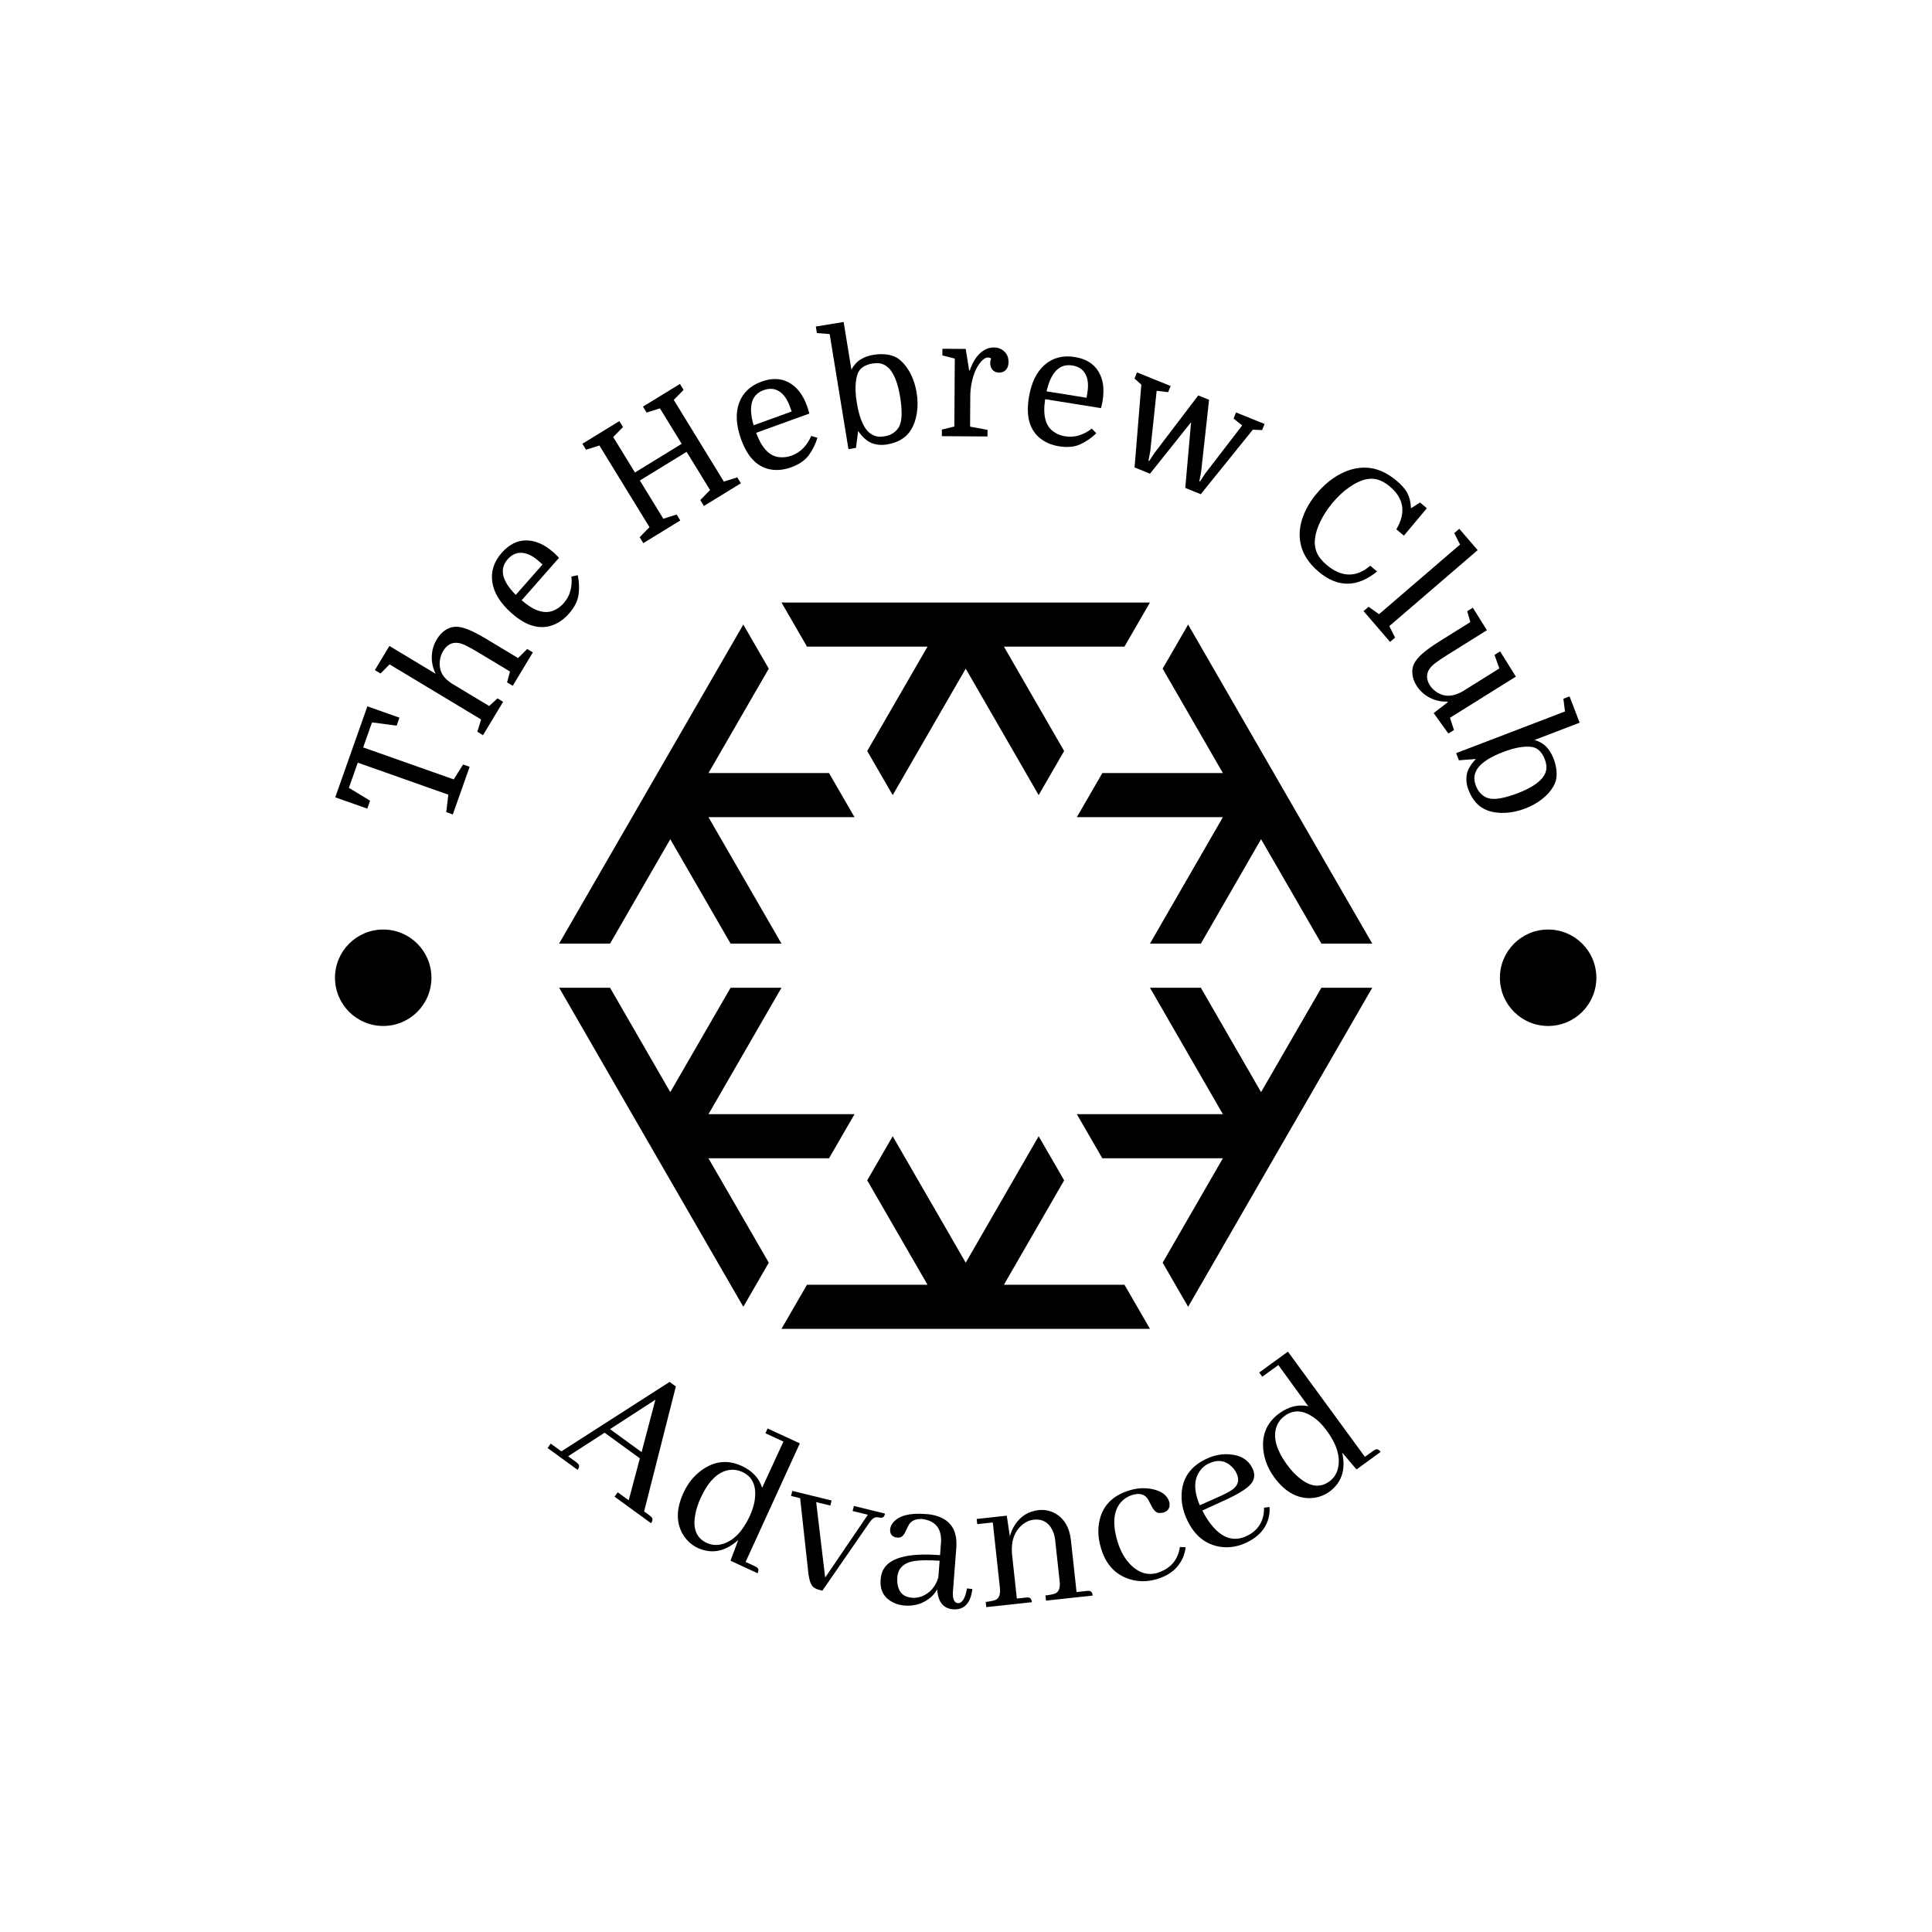 <svg xmlns="http://www.w3.org/2000/svg" version="1.1" xmlns:xlink="http://www.w3.org/1999/xlink" xmlns:svgjs="http://svgjs.dev/svgjs" width="1500" height="1500" viewBox="0 0 1500 1500"><rect width="1500" height="1500" fill="#ffffff"></rect><g transform="matrix(0.667,0,0,0.667,249.5,249.5)"><svg viewBox="0 0 280 280" data-background-color="#ffffff" preserveAspectRatio="xMidYMid meet" height="1500" width="1500" xmlns="http://www.w3.org/2000/svg" xmlns:xlink="http://www.w3.org/1999/xlink"><g id="tight-bounds" transform="matrix(1,0,0,1,0.14,0.14)"><svg viewBox="0 0 279.72 279.72" height="279.72" width="279.72"><g><svg viewBox="0 0 279.72 279.72" height="279.72" width="279.72"><g><svg viewBox="0 0 279.72 279.72" height="279.72" width="279.72"><g id="textblocktransform"><svg viewBox="0 0 279.72 279.72" height="279.72" width="279.72" id="textblock"><g><svg viewBox="0 0 279.72 279.72" height="279.72" width="279.72"><g transform="matrix(1,0,0,1,51.513,60.95)"><svg viewBox="0 0 176.694 157.819" height="157.819" width="176.694"><g id="icon-0"><svg xmlns="http://www.w3.org/2000/svg" xmlns:xlink="http://www.w3.org/1999/xlink" version="1.1" x="0" y="0" viewBox="4.45 9.55 92.21 82.36" enable-background="new 0 0 100 100" xml:space="preserve" height="157.819" width="176.694" class="icon-jxe-0" data-fill-palette-color="accent" id="jxe-0"><polygon points="88.38,33.89 84.05,26.39 75.78,12.052 72.891,17.05 79.721,28.89 66.05,28.89 63.16,33.89 79.721,33.89   71.45,48.23 77.221,48.23 84.05,36.39 90.891,48.23 96.66,48.23 " fill="#000000" data-fill-palette-color="accent"></polygon><polygon points="71.45,9.55 54.891,9.55 46.23,9.55 29.67,9.55 32.56,14.55 46.23,14.55 39.39,26.39 42.28,31.39 50.561,17.05   58.83,31.389 61.719,26.39 61.72,26.389 54.891,14.55 68.559,14.55 " fill="#000000" data-fill-palette-color="accent"></polygon><polygon points="37.95,33.89 35.06,28.89 21.39,28.89 28.23,17.05 25.34,12.05 17.06,26.39 12.73,33.89 4.45,48.23 10.23,48.23   17.06,36.39 23.9,48.23 29.67,48.23 21.39,33.89 " fill="#000000" data-fill-palette-color="accent"></polygon><polygon points="37.95,67.57 21.39,67.57 29.67,53.23 23.9,53.23 17.06,65.07 10.23,53.23 4.46,53.23 12.73,67.57 17.06,75.07   25.34,89.41 28.23,84.41 21.39,72.57 35.06,72.57 " fill="#000000" data-fill-palette-color="accent"></polygon><polygon points="68.561,86.91 54.891,86.91 61.721,75.07 58.83,70.07 50.561,84.41 42.28,70.07 39.39,75.07 46.23,86.91   32.56,86.91 29.67,91.91 46.23,91.91 54.891,91.91 71.451,91.91 " fill="#000000" data-fill-palette-color="accent"></polygon><polygon points="90.891,53.23 84.05,65.07 77.221,53.23 71.45,53.23 79.721,67.57 63.16,67.57 66.05,72.57 79.721,72.57   72.891,84.41 75.781,89.41 84.051,75.07 84.051,75.069 88.38,67.57 96.66,53.23 " fill="#000000" data-fill-palette-color="accent"></polygon></svg></g></svg></g><g id="text-0"><path d="M9.845 105.74l-6.968-2.462 6.983-19.765 6.968 2.461-0.61 1.726-5.352-0.697-1.919 5.432 19.671 6.95 2.039-3.236 1.422 0.502-3.657 10.352-1.422-0.502 0.446-3.799-19.671-6.949-1.932 5.47 4.611 2.792z" fill="#000000" data-fill-palette-color="primary"></path><path d="M40.213 78.307l0.637-2.363-6.719-4.045c-1.304-0.785-2.298-1.336-2.982-1.654-0.685-0.318-1.263-0.494-1.736-0.529v0c-1.278-0.112-2.304 0.475-3.078 1.761v0c-0.339 0.563-0.565 1.166-0.679 1.81-0.114 0.644-0.117 1.267-0.011 1.871v0c0.113 0.67 0.372 1.273 0.778 1.806 0.406 0.534 0.988 1.056 1.744 1.567v0l8.166 4.916 1.791-1.668 1.231 0.741-4.371 7.262-1.232-0.742 0.823-2.673-19.889-11.974-1.968 1.983-1.232-0.741 3.158-5.246 10.061 6.057c-0.602-1.184-0.885-2.442-0.85-3.774 0.035-1.332 0.399-2.573 1.09-3.721v0c0.484-0.804 1.06-1.443 1.729-1.917 0.669-0.474 1.378-0.743 2.129-0.807v0c0.805-0.063 1.767 0.125 2.887 0.565 1.111 0.442 2.531 1.183 4.26 2.224v0l6.658 4.008 1.977-1.978 1.232 0.742-4.372 7.261z" fill="#000000" data-fill-palette-color="primary"></path><path d="M51.496 51.243v0l-8.11 9.216c1.283 1.129 2.502 1.89 3.658 2.282v0c1.12 0.361 2.142 0.371 3.065 0.032 0.923-0.339 1.719-0.889 2.388-1.649v0c0.726-0.825 1.219-1.735 1.479-2.73 0.26-0.985 0.332-2.016 0.216-3.091v0l1.378-0.288c0.301 1.363 0.363 2.748 0.187 4.156-0.176 1.408-0.875 2.806-2.098 4.194v0c-1.067 1.213-2.272 2.059-3.613 2.539-1.337 0.475-2.726 0.516-4.167 0.124v0c-0.778-0.212-1.555-0.551-2.33-1.02-0.78-0.463-1.55-1.029-2.31-1.697v0c-2.461-2.165-3.87-4.414-4.228-6.747-0.353-2.328 0.33-4.469 2.048-6.422v0c1.581-1.796 3.359-2.691 5.335-2.684 1.976 0.007 3.95 0.878 5.923 2.614v0c0.176 0.155 0.335 0.304 0.478 0.447 0.147 0.138 0.38 0.379 0.701 0.724zM40.346 51.556v0c-1.86 2.113-1.272 4.693 1.762 7.738v0l5.812-6.604-0.868-0.764c-1.268-1.116-2.484-1.708-3.647-1.776-1.158-0.064-2.178 0.405-3.059 1.406z" fill="#000000" data-fill-palette-color="primary"></path><path d="M78.566 14.753l-2.136 2.171 10.887 17.749 2.908-0.911 0.789 1.286-8.031 4.925-0.788-1.285 2.122-2.175-5.094-8.304-10.156 6.229 5.094 8.305 2.9-0.906 0.789 1.285-8.031 4.926-0.788-1.286 2.13-2.179-10.887-17.75-2.903 0.92-0.794-1.294 8.031-4.926 0.793 1.295-2.127 2.165 4.726 7.705 10.156-6.229-4.726-7.705-2.895 0.915-0.794-1.294 8.031-4.926z" fill="#000000" data-fill-palette-color="primary"></path><path d="M105.882 19.898v0l-11.542 4.181c0.582 1.607 1.285 2.86 2.11 3.759v0c0.809 0.855 1.699 1.356 2.672 1.502 0.973 0.147 1.935 0.048 2.887-0.297v0c1.034-0.374 1.903-0.935 2.609-1.683 0.702-0.739 1.261-1.608 1.676-2.606v0l1.346 0.411c-0.392 1.34-1.003 2.584-1.835 3.733-0.831 1.149-2.117 2.039-3.856 2.669v0c-1.519 0.55-2.982 0.713-4.389 0.488-1.401-0.227-2.639-0.859-3.712-1.895v0c-0.581-0.56-1.098-1.231-1.553-2.015-0.461-0.781-0.864-1.648-1.209-2.599v0c-1.116-3.082-1.27-5.731-0.462-7.949 0.81-2.211 2.438-3.759 4.883-4.645v0c2.25-0.815 4.239-0.744 5.969 0.212 1.729 0.956 3.041 2.67 3.936 5.14v0c0.08 0.221 0.148 0.428 0.204 0.622 0.062 0.191 0.151 0.516 0.267 0.972zM95.956 14.81v0c-2.647 0.959-3.372 3.503-2.177 7.632v0l8.272-2.995-0.394-1.087c-0.575-1.588-1.356-2.692-2.343-3.311-0.985-0.613-2.104-0.692-3.358-0.239z" fill="#000000" data-fill-palette-color="primary"></path><path d="M129.213 15.398v0c0.245 1.502 0.259 2.96 0.042 4.374-0.217 1.414-0.645 2.639-1.285 3.674v0c-1.051 1.713-2.794 2.769-5.228 3.166v0c-1.177 0.192-2.274 0.093-3.289-0.298-1.015-0.391-2-1.269-2.956-2.634v0l-0.47 3.673-1.637 0.267-4.083-24.995-2.776-0.219-0.232-1.419 6.043-0.987 1.689 10.339c0.551-0.993 1.225-1.732 2.022-2.215 0.796-0.49 1.727-0.822 2.791-0.996v0c1.184-0.193 2.284-0.193 3.301 0.001 1.015 0.187 1.886 0.612 2.613 1.275v0c0.858 0.763 1.59 1.751 2.195 2.962 0.598 1.206 1.018 2.55 1.26 4.032zM116.211 17.563v0c0.23 1.409 0.533 2.616 0.907 3.621 0.382 1.011 0.822 1.808 1.318 2.393v0c0.464 0.515 0.994 0.89 1.59 1.126 0.595 0.236 1.323 0.283 2.183 0.142v0c0.787-0.129 1.451-0.387 1.992-0.773 0.542-0.381 0.957-0.856 1.245-1.426v0c0.318-0.67 0.483-1.553 0.494-2.648 0.011-1.095-0.097-2.338-0.324-3.727v0c-0.227-1.389-0.528-2.586-0.902-3.591-0.382-1.011-0.822-1.808-1.318-2.393v0c-0.469-0.541-1-0.923-1.593-1.146-0.6-0.221-1.34-0.26-2.219-0.116v0c-0.787 0.129-1.454 0.373-1.999 0.734-0.546 0.361-0.937 0.836-1.174 1.425v0c-0.265 0.709-0.422 1.594-0.473 2.654-0.05 1.068 0.041 2.309 0.273 3.725z" fill="#000000" data-fill-palette-color="primary"></path><path d="M145.378 7.926v0c-0.093-0.074-0.204-0.129-0.331-0.163-0.134-0.034-0.258-0.052-0.371-0.053v0c-0.282-0.002-0.587 0.124-0.918 0.376-0.33 0.259-0.651 0.606-0.961 1.04-0.304 0.427-0.586 0.921-0.844 1.482v0c-0.334 0.796-0.597 1.669-0.791 2.619-0.194 0.951-0.294 1.929-0.301 2.934v0l-0.042 6.576 3.786 0.698-0.009 1.437-9.913-0.063 0.009-1.438 2.709-0.656 0.094-14.769-2.7-0.691 0.009-1.438 5.068 0.032 0.744 4.65 0.141 0.001c0.546-1.592 1.278-2.82 2.195-3.686 0.924-0.859 1.935-1.285 3.035-1.277v0c0.918 0.006 1.681 0.299 2.286 0.879 0.606 0.574 0.906 1.343 0.901 2.308v0c-0.004 0.704-0.192 1.259-0.564 1.665-0.365 0.407-0.852 0.608-1.462 0.604v0c-0.61-0.004-1.088-0.198-1.434-0.582-0.353-0.391-0.527-0.905-0.523-1.542v0c0.001-0.141 0.015-0.275 0.043-0.401 0.021-0.127 0.069-0.308 0.144-0.542z" fill="#000000" data-fill-palette-color="primary"></path><path d="M169.256 18.714v0l-12.121-1.945c-0.271 1.688-0.264 3.125 0.021 4.31v0c0.292 1.14 0.828 2.01 1.608 2.611 0.779 0.6 1.669 0.981 2.668 1.141v0c1.085 0.174 2.118 0.106 3.098-0.206 0.972-0.306 1.882-0.794 2.73-1.466v0l0.978 1.012c-0.992 0.981-2.131 1.773-3.416 2.375-1.285 0.602-2.84 0.756-4.666 0.463v0c-1.595-0.256-2.953-0.824-4.075-1.703-1.115-0.878-1.89-2.031-2.327-3.459v0c-0.236-0.771-0.363-1.609-0.38-2.515-0.024-0.907 0.044-1.86 0.204-2.859v0c0.519-3.236 1.67-5.628 3.453-7.175 1.781-1.54 3.956-2.104 6.524-1.692v0c2.363 0.379 4.068 1.406 5.116 3.082 1.048 1.675 1.364 3.81 0.948 6.404v0c-0.037 0.232-0.078 0.446-0.124 0.642-0.038 0.197-0.118 0.524-0.238 0.98zM163.045 9.449v0c-2.78-0.446-4.648 1.426-5.606 5.617v0l8.687 1.394 0.183-1.142c0.268-1.668 0.12-3.012-0.443-4.032-0.564-1.014-1.504-1.626-2.821-1.837z" fill="#000000" data-fill-palette-color="primary"></path><path d="M183.855 15.239l-2.499-0.283-1.387 13.092-0.389 2.088 0.159 0.064 1.171-1.772 9.488-12.475 2.349 0.95-1.723 15.613-0.388 2.088 0.13 0.053 1.172-1.772 8.005-10.417-1.872-1.483 0.538-1.333 6.199 2.505-0.539 1.333-2.014-0.088-11.314 14.015-3.365-1.36 1.261-14.282-8.923 11.185-3.356-1.357 1.47-17.992-1.481-1.326 0.539-1.333 7.308 2.954z" fill="#000000" data-fill-palette-color="primary"></path><path d="M232.014 35.736v0c-0.884-0.74-1.748-1.232-2.592-1.477-0.846-0.254-1.725-0.273-2.639-0.059v0c-1.129 0.252-2.323 0.821-3.582 1.708-1.264 0.882-2.468 2.007-3.613 3.374v0c-1.067 1.274-1.932 2.583-2.593 3.926-0.667 1.339-1.072 2.59-1.217 3.755v0c-0.15 1.16-0.024 2.205 0.377 3.136 0.396 0.926 1.115 1.826 2.158 2.699v0c3.237 2.711 6.387 2.766 9.45 0.164v0l1.488 1.246c-4.32 3.508-8.537 3.538-12.654 0.091v0c-2.477-2.074-3.85-4.449-4.119-7.123v0c-0.161-1.604 0.074-3.256 0.704-4.958 0.63-1.702 1.616-3.355 2.959-4.958v0c1.519-1.814 3.195-3.209 5.025-4.184 1.826-0.98 3.647-1.457 5.462-1.432v0c2.318 0.009 4.6 0.954 6.846 2.835v0c1.115 0.934 1.904 1.84 2.366 2.717 0.458 0.873 0.719 1.966 0.783 3.278v0l1.966-1.251 1.48 1.24-4.991 5.958-1.641-1.376c1.07-1.788 1.485-3.464 1.247-5.027-0.233-1.559-1.123-2.986-2.67-4.282z" fill="#000000" data-fill-palette-color="primary"></path><path d="M227.404 61.878l2.274 1.611 17.602-15.136-1.26-2.484 1.09-0.937 3.992 4.642-19.195 16.507 1.253 2.49-1.09 0.937-5.756-6.693z" fill="#000000" data-fill-palette-color="primary"></path><path d="M250.055 62.077l3.057 4.895-8.442 5.273c-1.273 0.795-2.213 1.429-2.819 1.902-0.596 0.475-1.018 0.913-1.266 1.313v0c-0.339 0.52-0.497 1.077-0.474 1.67 0.02 0.588 0.211 1.172 0.573 1.753v0c0.334 0.534 0.756 0.99 1.267 1.365 0.508 0.37 1.051 0.639 1.631 0.808v0c1.241 0.355 2.663 0.088 4.264-0.802v0l7.965-4.975-1.048-2.949 1.22-0.762 3.424 5.484-14.318 8.942 0.867 2.659-1.22 0.762-3.185-4.436 3.076-2.383-0.075-0.119c-1.376 0.061-2.668-0.223-3.875-0.852-1.207-0.629-2.164-1.509-2.87-2.641v0c-0.472-0.756-0.76-1.54-0.864-2.352-0.106-0.803-0.021-1.54 0.255-2.211v0c0.323-0.723 0.933-1.492 1.832-2.305 0.908-0.812 2.206-1.745 3.894-2.8v0l6.592-4.116-0.68-2.361z" fill="#000000" data-fill-palette-color="primary"></path><path d="M261.4 105.727v0c-1.421 0.544-2.846 0.853-4.275 0.927-1.429 0.074-2.715-0.098-3.858-0.514v0c-1.891-0.682-3.277-2.175-4.16-4.479v0c-0.427-1.114-0.551-2.208-0.374-3.28 0.178-1.073 0.838-2.216 1.981-3.43v0l-3.692 0.284-0.593-1.549 23.65-9.061-0.348-2.763 1.343-0.514 2.19 5.718-9.783 3.748c1.084 0.338 1.944 0.849 2.579 1.531 0.641 0.68 1.155 1.524 1.541 2.532v0c0.429 1.12 0.652 2.198 0.667 3.233 0.022 1.032-0.217 1.971-0.719 2.816v0c-0.573 0.995-1.392 1.912-2.456 2.75-1.06 0.83-2.291 1.513-3.693 2.051zM256.646 93.432v0c-1.333 0.511-2.454 1.051-3.362 1.622-0.912 0.579-1.604 1.171-2.076 1.776v0c-0.41 0.559-0.67 1.154-0.781 1.784-0.11 0.631-0.009 1.353 0.303 2.167v0c0.285 0.745 0.672 1.343 1.161 1.795 0.483 0.454 1.032 0.764 1.648 0.929v0c0.721 0.176 1.618 0.159 2.694-0.052 1.075-0.211 2.27-0.568 3.584-1.071v0c1.314-0.504 2.426-1.041 3.334-1.611 0.912-0.579 1.604-1.171 2.076-1.776v0c0.435-0.569 0.702-1.166 0.799-1.792 0.095-0.632-0.017-1.365-0.336-2.197v0c-0.285-0.745-0.66-1.348-1.123-1.809-0.464-0.461-1.008-0.748-1.633-0.86v0c-0.748-0.116-1.646-0.091-2.695 0.074-1.056 0.168-2.253 0.508-3.593 1.021z" fill="#000000" data-fill-palette-color="primary"></path><path d="M2.823 142.484c0-5.787 4.691-10.478 10.479-10.478 5.787 0 10.478 4.691 10.478 10.478 0 5.787-4.691 10.478-10.478 10.478-5.787 0-10.478-4.691-10.479-10.478z" fill="#000000" data-fill-palette-color="primary"></path><path d="M255.94 142.484c0-5.787 4.691-10.478 10.478-10.478 5.787 0 10.478 4.691 10.479 10.478 0 5.787-4.691 10.478-10.479 10.478-5.787 0-10.478-4.691-10.478-10.478z" fill="#000000" data-fill-palette-color="primary"></path></g><g id="text-1"><path d="M63.57 255.242l7.923 5.757c0.39-0.537 0.417-0.985 0.082-1.345v0c-0.104-0.108-0.218-0.208-0.343-0.299v0l-1.244-0.904 6.899-27.163-1.358-0.987-23.516 15.089-2.31-1.679-0.692 0.952 6.531 4.746c0.39-0.537 0.417-0.985 0.083-1.345v0c-0.109-0.112-0.226-0.214-0.351-0.304v0l-1.797-1.306 7.928-5.114 7.662 5.568-2.422 9.114-2.383-1.732zM72.442 234.173l-2.999 11.379-6.865-4.988z" fill="#000000" data-fill-palette-color="secondary"></path><path d="M90.446 264.642l-1.684 4.516 5.889 2.716c0.278-0.603 0.223-1.027-0.166-1.272v0c-0.096-0.081-0.225-0.159-0.39-0.235v0l-2.054-0.948 11.785-25.765-7.003-3.23-0.476 1.031 3.917 1.807-4.632 10.043c-0.66-2.106-2.131-3.685-4.414-4.738v0c-3.019-1.393-5.916-1.097-8.69 0.885v0c-1.698 1.217-3.022 2.854-3.971 4.912v0c-1.569 3.402-1.644 6.38-0.223 8.932v0c0.818 1.411 1.955 2.452 3.409 3.123v0c3.014 1.324 5.915 0.732 8.703-1.777zM82.29 255.488v0c1.786-3.871 3.984-5.902 6.597-6.092v0c0.829-0.053 1.639 0.103 2.43 0.468v0c2.009 0.926 2.942 2.656 2.8 5.189v0c-0.062 1.367-0.454 2.832-1.176 4.396v0c-1.519 3.293-3.446 5.301-5.78 6.026v0c-1.244 0.393-2.429 0.33-3.555-0.19v0c-2.246-1.036-3.08-3.085-2.501-6.147v0c0.195-1.143 0.59-2.359 1.185-3.65z" fill="#000000" data-fill-palette-color="secondary"></path><path d="M107.375 256.417l3.076 0.754 0.27-1.103-8.535-2.092-0.27 1.104 1.973 0.483 1.764 16.074c0.184 1.784 0.595 2.896 1.233 3.335v0c0.315 0.236 0.736 0.418 1.263 0.547v0l0.576 0.142 10.205-14.777c0.575-0.825 1.123-1.219 1.645-1.18v0c0.151 0.003 0.285 0.018 0.403 0.047v0c0.644 0.158 1.049 0.026 1.215-0.396v0c0.069-0.142 0.122-0.287 0.159-0.437v0l-6.787-1.664-0.271 1.104 3.311 0.811-9.276 13.648z" fill="#000000" data-fill-palette-color="secondary"></path><path d="M137.068 279.704v0c2.319 0.179 3.71-1.122 4.173-3.904v0c0.041-0.178 0.067-0.344 0.079-0.498v0l-1.17-0.13c-0.383 2.182-1.057 3.25-2.022 3.202v0c-0.777-0.12-1.125-0.934-1.042-2.44v0l0.736-9.543c0.332-4.311-1.647-6.752-5.94-7.326v0c-0.267-0.021-0.538-0.041-0.812-0.062v0c-3.375-0.26-5.694 0.351-6.958 1.833v0c-0.401 0.487-0.62 0.984-0.659 1.492v0c-0.072 0.936 0.32 1.514 1.177 1.735v0c0.152 0.039 0.301 0.064 0.448 0.074v0c0.695 0.054 1.243-0.344 1.645-1.194v0c0.507-1.084 0.842-1.723 1.005-1.919v0c0.633-0.711 1.554-1.02 2.764-0.926v0c2.813 0.398 4.153 2.065 4.021 4.999v0l-0.219 2.847c-7.084-0.546-11.251 0.618-12.502 3.493v0c-0.224 0.554-0.362 1.165-0.413 1.834v0c-0.176 2.286 0.712 3.927 2.665 4.925v0c0.79 0.397 1.635 0.63 2.538 0.699v0c2.199 0.17 4.111-0.439 5.738-1.826v0c0.586-0.533 1.037-1.107 1.352-1.721v0c0.16 2.715 1.292 4.167 3.396 4.356zM128.215 277.206v0c-1.838-0.142-2.896-1.148-3.176-3.018v0c-0.061-0.428-0.072-0.9-0.032-1.414v0c0.156-2.018 1.414-3.209 3.774-3.571v0c1.257-0.179 3.064-0.194 5.419-0.046v0l-0.279 3.619c-0.615 2.043-1.827 3.422-3.636 4.136v0c-0.718 0.247-1.408 0.345-2.07 0.294z" fill="#000000" data-fill-palette-color="secondary"></path><path d="M153.007 277.152v0l-2.029 0.22-1.059-9.735c-0.217-2.801 0.554-4.921 2.313-6.36v0c0.757-0.601 1.556-0.948 2.395-1.039v0c1.832-0.199 3.175 0.521 4.027 2.161v0c0.342 0.664 0.56 1.433 0.655 2.306v0l0.971 8.926c0.15 1.379-0.15 2.248-0.9 2.606v0c-0.437 0.196-1.166 0.349-2.185 0.46v0l0.123 1.129 10.145-1.103c-0.072-0.66-0.337-0.995-0.797-1.005v0c-0.124-0.02-0.275-0.021-0.456-0.002v0l-2.258 0.246-1.215-11.175c-0.327-3.005-1.596-5.042-3.81-6.109v0c-1.022-0.469-2.089-0.643-3.202-0.521v0c-2.226 0.242-3.962 1.327-5.208 3.256v0c-0.464 0.752-0.818 1.565-1.059 2.441v0l-0.67-4.488-6.537 0.711 0.122 1.129 3.379-0.367 1.544 14.203c0.15 1.379-0.15 2.248-0.9 2.606v0c-0.431 0.195-1.159 0.348-2.185 0.46v0l0.123 1.13 9.915-1.078c-0.072-0.66-0.334-0.995-0.787-1.007v0c-0.124-0.02-0.275-0.021-0.455-0.001z" fill="#000000" data-fill-palette-color="secondary"></path><path d="M169.265 266.454v0c1.046 3.507 3.118 5.743 6.217 6.708v0c1.913 0.598 3.881 0.595 5.905-0.009v0c3.013-0.898 4.971-2.633 5.876-5.204v0c0.206-0.6 0.335-1.174 0.389-1.721v0l-1.245-0.059c-0.391 2.607-1.782 4.392-4.173 5.357v0c-0.222 0.101-0.448 0.186-0.68 0.255v0c-2.062 0.615-3.977 0.067-5.746-1.644v0c-1.335-1.309-2.322-3.036-2.961-5.181v0c-1.13-3.79-0.887-6.622 0.729-8.495v0c0.686-0.771 1.534-1.307 2.542-1.608v0c1.567-0.467 2.693-0.139 3.379 0.986v0c0.127 0.214 0.305 0.553 0.533 1.016v0c0.52 1.111 1.055 1.742 1.604 1.893v0c0.331 0.055 0.678 0.046 1.041-0.028v0c1-0.235 1.499-0.825 1.497-1.768v0c-0.003-0.223-0.031-0.421-0.083-0.594v0c-0.441-1.477-1.745-2.414-3.912-2.81v0c-1.529-0.272-3.077-0.174-4.644 0.294v0c-3.88 1.157-6.116 3.544-6.708 7.162v0c-0.278 1.719-0.131 3.536 0.44 5.45z" fill="#000000" data-fill-palette-color="secondary"></path><path d="M192.634 248.046v0c1.911-0.913 3.563-0.714 4.954 0.597v0c0.466 0.416 0.842 0.924 1.129 1.523v0c0.653 1.367 0.397 2.511-0.768 3.431v0c-0.617 0.466-1.559 0.982-2.825 1.55v0l-4.393 1.953c-1.367-3.203-1.322-5.738 0.132-7.606v0c0.473-0.627 1.063-1.11 1.771-1.448zM205.893 257.49v0l-1.199 0.127c0.033 2.525-0.951 4.432-2.949 5.721v0c-0.258 0.16-0.508 0.298-0.75 0.414v0c-2.867 1.37-5.484 0.525-7.851-2.534v0c-0.674-0.852-1.297-1.843-1.867-2.975v0l4.947-2.263c3.352-1.535 5.343-2.872 5.972-4.012v0c0.478-0.897 0.475-1.85-0.007-2.86v0c-0.884-1.851-2.531-2.873-4.941-3.066v0c-1.715-0.154-3.444 0.185-5.185 1.018v0c-3.411 1.63-5.174 4.214-5.289 7.752v0c-0.063 1.843 0.349 3.692 1.236 5.549v0c1.615 3.381 4.028 5.307 7.24 5.779v0c1.902 0.265 3.778-0.045 5.629-0.929v0c2.945-1.407 4.605-3.507 4.979-6.301v0c0.036-0.485 0.047-0.959 0.035-1.42z" fill="#000000" data-fill-palette-color="secondary"></path><path d="M221.663 245.646l3.118 3.675 5.246-3.814c-0.39-0.537-0.787-0.696-1.192-0.476v0c-0.117 0.044-0.249 0.119-0.395 0.226v0l-1.83 1.33-16.732-22.865-6.238 4.535 0.668 0.919 3.489-2.537 6.503 8.946c-2.16-0.452-4.256 0.061-6.29 1.539v0c-2.689 1.955-3.846 4.627-3.47 8.017v0c0.233 2.076 1.016 4.031 2.348 5.863v0c2.203 3.031 4.765 4.549 7.687 4.555v0c1.631-0.025 3.094-0.509 4.389-1.451v0c2.627-1.984 3.526-4.805 2.699-8.462zM209.692 248.295v0c-2.507-3.448-3.205-6.359-2.096-8.731v0c0.358-0.749 0.89-1.38 1.595-1.893v0c1.789-1.301 3.754-1.271 5.895 0.09v0c1.162 0.721 2.25 1.779 3.263 3.172v0c2.132 2.933 2.944 5.595 2.436 7.986v0c-0.264 1.278-0.898 2.281-1.901 3.01v0c-2.001 1.454-4.196 1.181-6.586-0.818v0c-0.902-0.728-1.771-1.667-2.606-2.816z" fill="#000000" data-fill-palette-color="secondary"></path></g></svg></g></svg></g></svg></g></svg></g><defs></defs></svg><rect width="279.72" height="279.72" fill="none" stroke="none" visibility="hidden"></rect></g></svg></g></svg>